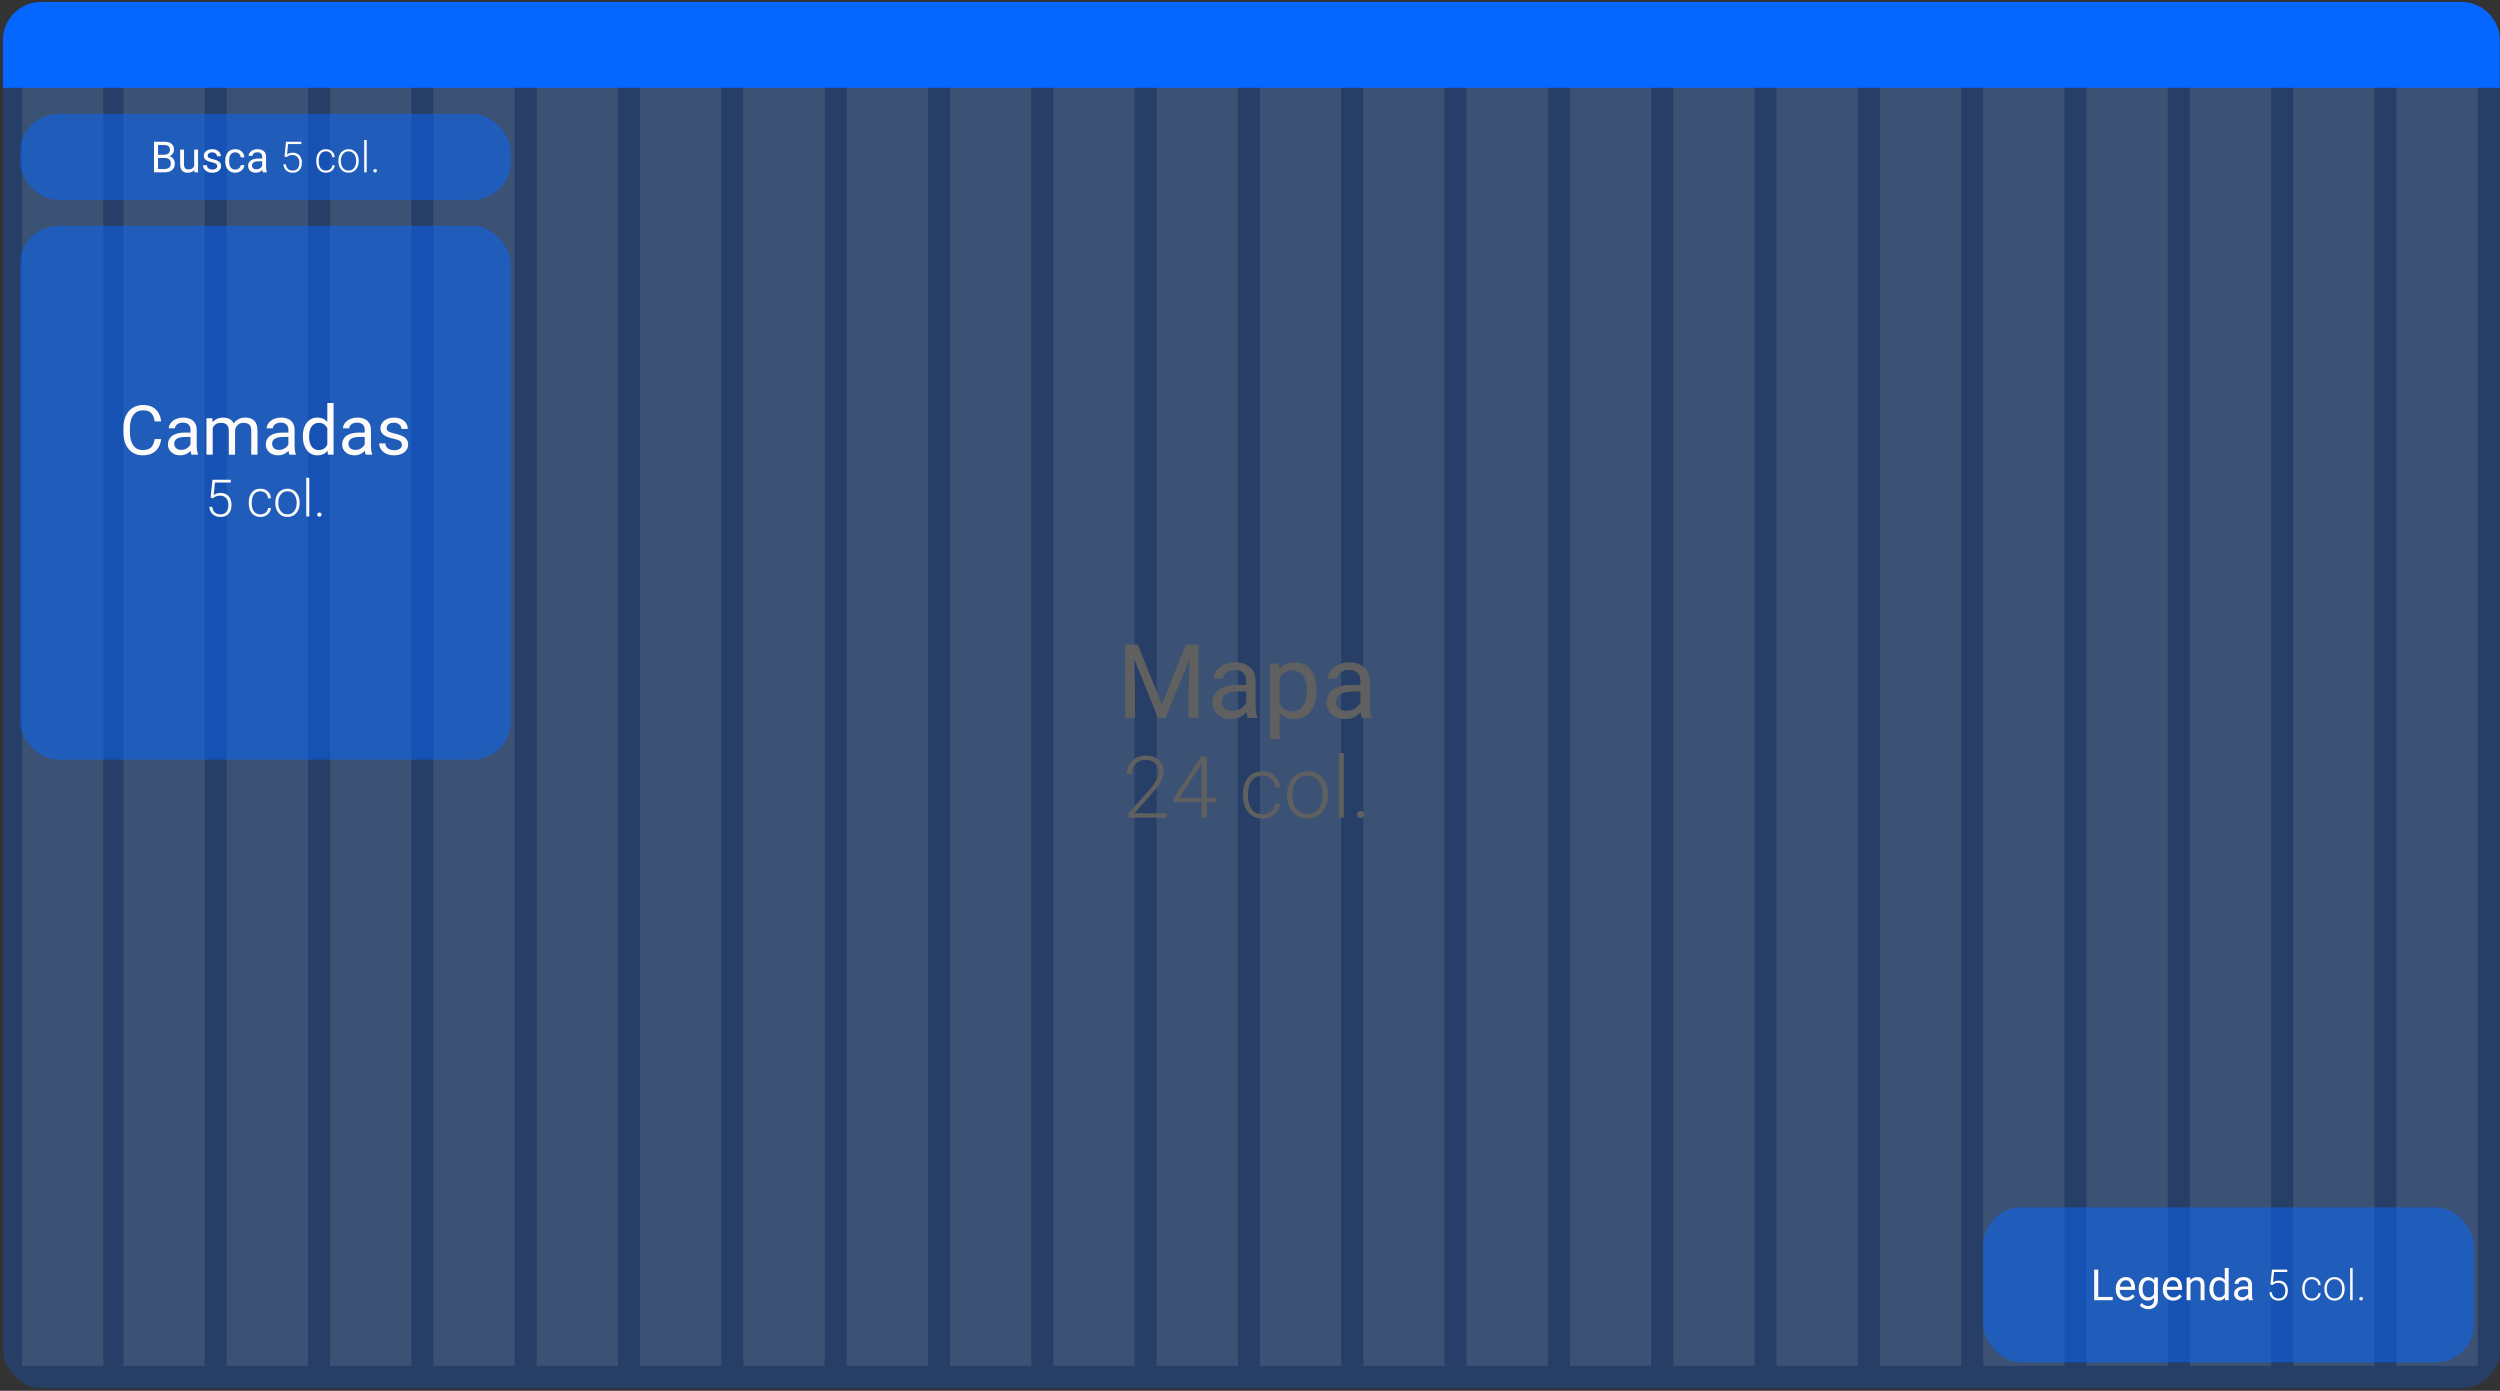 <svg width="728" height="405" viewBox="0 0 728 405" fill="none" xmlns="http://www.w3.org/2000/svg">
<rect x="0" y="0" width="728" height="405" fill="#333333" stroke="none"/>
<rect x="0.846" y="0.569" width="727.094" height="403.663" rx="11.157" fill="#0567FF" fill-opacity="0.25"/>
<rect x="6.438" y="6.475" width="23.656" height="391.297" fill="#FDFBF9" fill-opacity="0.1"/>
<rect x="35.947" y="6.475" width="23.656" height="391.297" fill="#FDFBF9" fill-opacity="0.1"/>
<rect x="66.033" y="6.475" width="23.656" height="391.297" fill="#FDFBF9" fill-opacity="0.1"/>
<rect x="96.119" y="6.475" width="23.656" height="391.297" fill="#FDFBF9" fill-opacity="0.1"/>
<rect x="126.207" y="6.475" width="23.656" height="391.297" fill="#FDFBF9" fill-opacity="0.1"/>
<rect x="156.293" y="6.475" width="23.656" height="391.297" fill="#FDFBF9" fill-opacity="0.1"/>
<rect x="186.379" y="6.475" width="23.656" height="391.297" fill="#FDFBF9" fill-opacity="0.1"/>
<rect x="216.467" y="6.475" width="23.656" height="391.297" fill="#FDFBF9" fill-opacity="0.1"/>
<rect x="246.553" y="6.475" width="23.656" height="391.297" fill="#FDFBF9" fill-opacity="0.1"/>
<rect x="276.641" y="6.475" width="23.656" height="391.297" fill="#FDFBF9" fill-opacity="0.1"/>
<rect x="306.727" y="6.475" width="23.656" height="391.297" fill="#FDFBF9" fill-opacity="0.1"/>
<rect x="336.812" y="6.475" width="23.656" height="391.297" fill="#FDFBF9" fill-opacity="0.1"/>
<rect x="366.9" y="6.475" width="23.656" height="391.297" fill="#FDFBF9" fill-opacity="0.1"/>
<rect x="396.986" y="6.475" width="23.656" height="391.297" fill="#FDFBF9" fill-opacity="0.1"/>
<rect x="427.072" y="6.475" width="23.656" height="391.297" fill="#FDFBF9" fill-opacity="0.1"/>
<rect x="457.16" y="6.475" width="23.656" height="391.297" fill="#FDFBF9" fill-opacity="0.1"/>
<rect x="487.246" y="6.475" width="23.656" height="391.297" fill="#FDFBF9" fill-opacity="0.1"/>
<rect x="517.334" y="6.475" width="23.656" height="391.297" fill="#FDFBF9" fill-opacity="0.1"/>
<rect x="547.42" y="6.475" width="23.656" height="391.297" fill="#FDFBF9" fill-opacity="0.1"/>
<rect x="577.506" y="6.475" width="23.656" height="391.297" fill="#FDFBF9" fill-opacity="0.1"/>
<rect x="607.594" y="6.475" width="23.656" height="391.297" fill="#FDFBF9" fill-opacity="0.1"/>
<rect x="637.68" y="6.475" width="23.656" height="391.297" fill="#FDFBF9" fill-opacity="0.1"/>
<rect x="667.766" y="6.475" width="23.656" height="391.297" fill="#FDFBF9" fill-opacity="0.1"/>
<rect x="697.854" y="6.475" width="23.656" height="391.297" fill="#FDFBF9" fill-opacity="0.1"/>
<rect x="5.859" y="33.164" width="142.912" height="25.072" rx="11.163" fill="#0567FF" fill-opacity="0.5"/>
<rect x="5.859" y="65.758" width="142.912" height="155.448" rx="11.163" fill="#0567FF" fill-opacity="0.5"/>
<rect x="577.506" y="351.581" width="142.912" height="45.13" rx="11.163" fill="#0567FF" fill-opacity="0.5"/>
<path d="M727.939 25.561L0.846 25.561L0.846 11.736C0.846 5.569 5.844 0.57 12.011 0.57L716.774 0.57C722.941 0.57 727.939 5.569 727.939 11.736L727.939 25.561Z" fill="#0567FF"/>
<path d="M328.571 187.7H331.318L338.326 205.138L345.319 187.7H348.08L339.384 209.09H337.239L328.571 187.7ZM327.675 187.7H330.099L330.496 200.745V209.09H327.675V187.7ZM346.538 187.7H348.962V209.09H346.141V200.745L346.538 187.7ZM362.903 206.372V198.189C362.903 197.562 362.776 197.019 362.521 196.559C362.277 196.089 361.904 195.726 361.405 195.472C360.905 195.217 360.288 195.09 359.554 195.09C358.868 195.09 358.266 195.207 357.747 195.442C357.238 195.677 356.836 195.986 356.542 196.368C356.258 196.75 356.116 197.161 356.116 197.602H353.398C353.398 197.034 353.545 196.47 353.839 195.912C354.133 195.354 354.554 194.85 355.103 194.399C355.661 193.939 356.327 193.576 357.101 193.312C357.884 193.038 358.756 192.901 359.716 192.901C360.871 192.901 361.89 193.097 362.771 193.488C363.662 193.88 364.358 194.473 364.857 195.266C365.367 196.049 365.621 197.034 365.621 198.219V205.623C365.621 206.152 365.665 206.715 365.753 207.312C365.851 207.91 365.993 208.424 366.179 208.855V209.09H363.344C363.207 208.776 363.099 208.36 363.021 207.841C362.943 207.312 362.903 206.823 362.903 206.372ZM363.374 199.453L363.403 201.363H360.656C359.882 201.363 359.192 201.426 358.584 201.553C357.977 201.671 357.468 201.852 357.056 202.097C356.645 202.342 356.332 202.65 356.116 203.023C355.901 203.385 355.793 203.811 355.793 204.301C355.793 204.8 355.906 205.256 356.131 205.667C356.356 206.078 356.694 206.406 357.145 206.651C357.605 206.886 358.168 207.004 358.834 207.004C359.667 207.004 360.401 206.827 361.038 206.475C361.674 206.122 362.179 205.691 362.551 205.182C362.933 204.673 363.138 204.178 363.168 203.698L364.328 205.006C364.26 205.417 364.074 205.873 363.77 206.372C363.467 206.872 363.06 207.351 362.551 207.812C362.051 208.262 361.454 208.639 360.759 208.943C360.073 209.237 359.299 209.384 358.437 209.384C357.36 209.384 356.415 209.173 355.602 208.752C354.799 208.331 354.172 207.768 353.722 207.063C353.281 206.348 353.061 205.549 353.061 204.668C353.061 203.816 353.227 203.067 353.56 202.42C353.893 201.764 354.373 201.22 355 200.79C355.627 200.349 356.381 200.016 357.262 199.791C358.144 199.565 359.128 199.453 360.215 199.453H363.374ZM372.614 196.25V215.201H369.882V193.194H372.379L372.614 196.25ZM383.324 201.01V201.318C383.324 202.474 383.186 203.547 382.912 204.536C382.638 205.515 382.236 206.367 381.708 207.092C381.189 207.817 380.547 208.38 379.783 208.781C379.019 209.183 378.143 209.384 377.153 209.384C376.145 209.384 375.253 209.217 374.48 208.884C373.706 208.551 373.05 208.066 372.511 207.43C371.973 206.793 371.542 206.029 371.218 205.138C370.905 204.247 370.69 203.243 370.572 202.126V200.481C370.69 199.306 370.91 198.253 371.233 197.323C371.556 196.392 371.982 195.599 372.511 194.943C373.05 194.277 373.701 193.772 374.465 193.43C375.229 193.077 376.11 192.901 377.109 192.901C378.108 192.901 378.995 193.097 379.768 193.488C380.542 193.87 381.193 194.419 381.722 195.134C382.251 195.849 382.648 196.706 382.912 197.705C383.186 198.694 383.324 199.795 383.324 201.01ZM380.591 201.318V201.01C380.591 200.217 380.508 199.472 380.341 198.777C380.175 198.072 379.915 197.455 379.563 196.926C379.22 196.387 378.779 195.966 378.241 195.662C377.702 195.349 377.06 195.192 376.316 195.192C375.631 195.192 375.033 195.31 374.524 195.545C374.024 195.78 373.598 196.098 373.246 196.5C372.893 196.892 372.604 197.342 372.379 197.851C372.163 198.351 372.002 198.87 371.894 199.409V203.214C372.09 203.899 372.364 204.546 372.717 205.153C373.069 205.75 373.54 206.235 374.127 206.607C374.715 206.969 375.454 207.151 376.345 207.151C377.08 207.151 377.712 206.999 378.241 206.695C378.779 206.382 379.22 205.956 379.563 205.417C379.915 204.878 380.175 204.261 380.341 203.566C380.508 202.861 380.591 202.112 380.591 201.318ZM396.163 206.372V198.189C396.163 197.562 396.036 197.019 395.781 196.559C395.536 196.089 395.164 195.726 394.665 195.472C394.165 195.217 393.548 195.09 392.814 195.09C392.128 195.09 391.526 195.207 391.007 195.442C390.498 195.677 390.096 195.986 389.802 196.368C389.518 196.75 389.376 197.161 389.376 197.602H386.658C386.658 197.034 386.805 196.47 387.099 195.912C387.393 195.354 387.814 194.85 388.362 194.399C388.921 193.939 389.587 193.576 390.36 193.312C391.144 193.038 392.016 192.901 392.975 192.901C394.131 192.901 395.15 193.097 396.031 193.488C396.922 193.88 397.618 194.473 398.117 195.266C398.626 196.049 398.881 197.034 398.881 198.219V205.623C398.881 206.152 398.925 206.715 399.013 207.312C399.111 207.91 399.253 208.424 399.439 208.855V209.09H396.604C396.467 208.776 396.359 208.36 396.281 207.841C396.202 207.312 396.163 206.823 396.163 206.372ZM396.633 199.453L396.663 201.363H393.916C393.142 201.363 392.451 201.426 391.844 201.553C391.237 201.671 390.728 201.852 390.316 202.097C389.905 202.342 389.592 202.65 389.376 203.023C389.161 203.385 389.053 203.811 389.053 204.301C389.053 204.8 389.166 205.256 389.391 205.667C389.616 206.078 389.954 206.406 390.404 206.651C390.865 206.886 391.428 207.004 392.094 207.004C392.926 207.004 393.661 206.827 394.298 206.475C394.934 206.122 395.439 205.691 395.811 205.182C396.193 204.673 396.398 204.178 396.428 203.698L397.588 205.006C397.52 205.417 397.334 205.873 397.03 206.372C396.726 206.872 396.32 207.351 395.811 207.812C395.311 208.262 394.714 208.639 394.018 208.943C393.333 209.237 392.559 209.384 391.697 209.384C390.62 209.384 389.675 209.173 388.862 208.752C388.059 208.331 387.432 207.768 386.982 207.063C386.541 206.348 386.32 205.549 386.32 204.668C386.32 203.816 386.487 203.067 386.82 202.42C387.153 201.764 387.633 201.22 388.26 200.79C388.886 200.349 389.641 200.016 390.522 199.791C391.403 199.565 392.388 199.453 393.475 199.453H396.633ZM339.707 236.829V238.09H328.554V236.951L334.394 230.328C335.12 229.504 335.699 228.782 336.132 228.161C336.565 227.533 336.875 226.962 337.062 226.447C337.258 225.925 337.356 225.419 337.356 224.929C337.356 224.211 337.213 223.579 336.928 223.032C336.65 222.485 336.234 222.057 335.679 221.746C335.124 221.436 334.438 221.281 333.622 221.281C332.806 221.281 332.096 221.457 331.492 221.808C330.888 222.159 330.423 222.648 330.097 223.277C329.778 223.897 329.619 224.603 329.619 225.395H328.162C328.162 224.415 328.379 223.517 328.811 222.701C329.252 221.885 329.88 221.236 330.696 220.755C331.513 220.265 332.488 220.02 333.622 220.02C334.7 220.02 335.626 220.212 336.401 220.596C337.177 220.971 337.772 221.514 338.189 222.224C338.613 222.934 338.825 223.791 338.825 224.795C338.825 225.333 338.727 225.876 338.531 226.423C338.344 226.97 338.083 227.517 337.748 228.063C337.421 228.602 337.046 229.137 336.622 229.667C336.205 230.198 335.769 230.72 335.312 231.234L330.341 236.829H339.707ZM354.226 232.336V233.585H341.604V232.74L349.843 220.265H351.068L349.329 223.289L343.392 232.336H354.226ZM351.447 220.265V238.09H349.99V220.265H351.447ZM367.607 237.074C368.227 237.074 368.807 236.959 369.345 236.731C369.892 236.494 370.341 236.147 370.692 235.69C371.051 235.225 371.255 234.658 371.304 233.989H372.7C372.659 234.829 372.402 235.58 371.928 236.241C371.463 236.894 370.851 237.408 370.092 237.784C369.341 238.151 368.513 238.335 367.607 238.335C366.685 238.335 365.869 238.167 365.158 237.833C364.457 237.498 363.869 237.033 363.396 236.437C362.922 235.833 362.563 235.131 362.318 234.331C362.082 233.523 361.963 232.654 361.963 231.724V231.21C361.963 230.279 362.082 229.414 362.318 228.614C362.563 227.806 362.922 227.104 363.396 226.509C363.869 225.905 364.457 225.435 365.158 225.101C365.86 224.766 366.672 224.599 367.595 224.599C368.541 224.599 369.39 224.791 370.141 225.174C370.9 225.558 371.504 226.101 371.953 226.802C372.41 227.504 372.659 228.337 372.7 229.3H371.304C371.263 228.59 371.076 227.978 370.741 227.464C370.406 226.949 369.966 226.554 369.419 226.276C368.872 225.999 368.264 225.86 367.595 225.86C366.844 225.86 366.203 226.007 365.673 226.301C365.142 226.586 364.71 226.982 364.375 227.488C364.048 227.986 363.808 228.557 363.653 229.202C363.498 229.839 363.42 230.508 363.42 231.21V231.724C363.42 232.434 363.493 233.111 363.64 233.756C363.795 234.393 364.036 234.96 364.363 235.458C364.697 235.956 365.13 236.351 365.66 236.645C366.199 236.931 366.848 237.074 367.607 237.074ZM374.842 231.675V231.271C374.842 230.308 374.981 229.418 375.258 228.602C375.536 227.786 375.932 227.08 376.446 226.484C376.968 225.888 377.593 225.427 378.319 225.101C379.045 224.766 379.853 224.599 380.743 224.599C381.641 224.599 382.453 224.766 383.179 225.101C383.905 225.427 384.53 225.888 385.052 226.484C385.575 227.08 385.974 227.786 386.252 228.602C386.529 229.418 386.668 230.308 386.668 231.271V231.675C386.668 232.638 386.529 233.528 386.252 234.344C385.974 235.152 385.575 235.854 385.052 236.449C384.538 237.045 383.918 237.51 383.191 237.845C382.465 238.171 381.657 238.335 380.767 238.335C379.87 238.335 379.058 238.171 378.331 237.845C377.605 237.51 376.98 237.045 376.458 236.449C375.936 235.854 375.536 235.152 375.258 234.344C374.981 233.528 374.842 232.638 374.842 231.675ZM376.299 231.271V231.675C376.299 232.401 376.397 233.091 376.593 233.744C376.789 234.389 377.074 234.964 377.45 235.47C377.825 235.968 378.29 236.36 378.845 236.645C379.4 236.931 380.041 237.074 380.767 237.074C381.486 237.074 382.118 236.931 382.665 236.645C383.22 236.36 383.685 235.968 384.061 235.47C384.436 234.964 384.718 234.389 384.905 233.744C385.101 233.091 385.199 232.401 385.199 231.675V231.271C385.199 230.553 385.101 229.871 384.905 229.226C384.718 228.582 384.432 228.006 384.048 227.5C383.673 226.994 383.208 226.594 382.653 226.301C382.098 226.007 381.461 225.86 380.743 225.86C380.025 225.86 379.388 226.007 378.833 226.301C378.286 226.594 377.821 226.994 377.437 227.5C377.062 228.006 376.776 228.582 376.581 229.226C376.393 229.871 376.299 230.553 376.299 231.271ZM391.332 219.286V238.09H389.876V219.286H391.332ZM395.201 237.196C395.201 236.911 395.291 236.67 395.47 236.474C395.658 236.27 395.911 236.168 396.229 236.168C396.556 236.168 396.813 236.266 397.001 236.462C397.188 236.657 397.282 236.902 397.282 237.196C397.282 237.474 397.188 237.71 397.001 237.906C396.813 238.102 396.556 238.2 396.229 238.2C395.911 238.2 395.658 238.102 395.47 237.906C395.291 237.71 395.201 237.474 395.201 237.196Z" fill="#606060"/>
<path d="M45.045 127.86H46.925C46.828 128.761 46.57 129.567 46.152 130.279C45.734 130.991 45.143 131.556 44.379 131.973C43.615 132.385 42.662 132.59 41.519 132.59C40.684 132.59 39.923 132.434 39.237 132.12C38.558 131.807 37.974 131.363 37.484 130.788C36.995 130.207 36.616 129.512 36.348 128.702C36.087 127.886 35.956 126.979 35.956 125.98V124.559C35.956 123.56 36.087 122.656 36.348 121.847C36.616 121.03 36.998 120.332 37.494 119.751C37.997 119.17 38.601 118.722 39.306 118.409C40.011 118.096 40.804 117.939 41.686 117.939C42.763 117.939 43.674 118.141 44.418 118.546C45.163 118.951 45.74 119.512 46.152 120.231C46.57 120.942 46.828 121.768 46.925 122.708H45.045C44.954 122.042 44.784 121.471 44.536 120.995C44.288 120.511 43.935 120.139 43.478 119.878C43.021 119.617 42.424 119.486 41.686 119.486C41.053 119.486 40.494 119.607 40.011 119.849C39.534 120.09 39.133 120.433 38.806 120.877C38.486 121.321 38.245 121.853 38.082 122.473C37.919 123.094 37.837 123.782 37.837 124.54V125.98C37.837 126.678 37.909 127.334 38.052 127.948C38.203 128.562 38.428 129.101 38.728 129.564C39.028 130.028 39.41 130.393 39.874 130.661C40.337 130.922 40.886 131.053 41.519 131.053C42.322 131.053 42.962 130.925 43.439 130.671C43.916 130.416 44.275 130.051 44.516 129.574C44.764 129.097 44.941 128.526 45.045 127.86ZM55.475 130.583V125.128C55.475 124.71 55.391 124.347 55.221 124.04C55.058 123.727 54.81 123.485 54.477 123.316C54.144 123.146 53.732 123.061 53.242 123.061C52.785 123.061 52.384 123.139 52.038 123.296C51.698 123.453 51.431 123.658 51.235 123.913C51.045 124.168 50.951 124.442 50.951 124.736H49.139C49.139 124.357 49.237 123.982 49.433 123.609C49.629 123.237 49.909 122.901 50.275 122.601C50.647 122.294 51.091 122.052 51.607 121.876C52.129 121.693 52.71 121.602 53.35 121.602C54.121 121.602 54.8 121.732 55.387 121.993C55.982 122.255 56.445 122.65 56.778 123.179C57.118 123.701 57.287 124.357 57.287 125.147V130.083C57.287 130.436 57.317 130.811 57.376 131.209C57.441 131.608 57.535 131.951 57.66 132.238V132.395H55.769C55.678 132.186 55.606 131.908 55.554 131.562C55.502 131.209 55.475 130.883 55.475 130.583ZM55.789 125.97L55.809 127.243H53.977C53.461 127.243 53.001 127.285 52.596 127.37C52.191 127.449 51.852 127.569 51.578 127.733C51.303 127.896 51.094 128.102 50.951 128.35C50.807 128.591 50.735 128.875 50.735 129.202C50.735 129.535 50.81 129.838 50.961 130.113C51.111 130.387 51.336 130.606 51.636 130.769C51.943 130.925 52.319 131.004 52.763 131.004C53.318 131.004 53.807 130.886 54.232 130.651C54.656 130.416 54.992 130.129 55.24 129.789C55.495 129.45 55.632 129.12 55.652 128.8L56.425 129.672C56.38 129.946 56.256 130.25 56.053 130.583C55.851 130.916 55.58 131.236 55.24 131.542C54.907 131.843 54.509 132.094 54.046 132.297C53.589 132.492 53.073 132.59 52.498 132.59C51.78 132.59 51.15 132.45 50.608 132.169C50.073 131.889 49.655 131.513 49.354 131.043C49.061 130.566 48.914 130.034 48.914 129.447C48.914 128.879 49.025 128.379 49.247 127.948C49.469 127.511 49.789 127.148 50.206 126.861C50.624 126.567 51.127 126.345 51.715 126.195C52.302 126.045 52.959 125.97 53.683 125.97H55.789ZM61.94 123.903V132.395H60.118V121.798H61.842L61.94 123.903ZM61.567 126.695L60.725 126.665C60.732 125.94 60.826 125.271 61.009 124.657C61.192 124.037 61.463 123.498 61.822 123.041C62.181 122.584 62.628 122.232 63.164 121.984C63.699 121.729 64.319 121.602 65.025 121.602C65.521 121.602 65.978 121.674 66.396 121.817C66.814 121.954 67.176 122.173 67.483 122.473C67.79 122.774 68.028 123.159 68.198 123.629C68.368 124.099 68.452 124.667 68.452 125.333V132.395H66.641V125.421C66.641 124.866 66.546 124.422 66.356 124.089C66.174 123.756 65.912 123.515 65.573 123.365C65.234 123.208 64.835 123.13 64.378 123.13C63.843 123.13 63.395 123.224 63.036 123.414C62.677 123.603 62.39 123.864 62.175 124.197C61.959 124.53 61.802 124.912 61.704 125.343C61.613 125.767 61.567 126.218 61.567 126.695ZM68.433 125.696L67.218 126.068C67.225 125.487 67.32 124.928 67.502 124.393C67.692 123.858 67.963 123.381 68.315 122.963C68.674 122.545 69.115 122.215 69.637 121.974C70.16 121.726 70.757 121.602 71.43 121.602C71.998 121.602 72.501 121.677 72.938 121.827C73.382 121.977 73.754 122.209 74.054 122.522C74.361 122.829 74.593 123.224 74.75 123.707C74.906 124.191 74.985 124.765 74.985 125.431V132.395H73.163V125.412C73.163 124.817 73.069 124.357 72.879 124.031C72.696 123.698 72.435 123.466 72.096 123.335C71.763 123.198 71.364 123.13 70.901 123.13C70.503 123.13 70.15 123.198 69.843 123.335C69.536 123.472 69.278 123.662 69.069 123.903C68.861 124.138 68.701 124.409 68.59 124.716C68.485 125.023 68.433 125.349 68.433 125.696ZM83.976 130.583V125.128C83.976 124.71 83.891 124.347 83.721 124.04C83.558 123.727 83.31 123.485 82.977 123.316C82.644 123.146 82.232 123.061 81.743 123.061C81.286 123.061 80.884 123.139 80.538 123.296C80.198 123.453 79.931 123.658 79.735 123.913C79.546 124.168 79.451 124.442 79.451 124.736H77.639C77.639 124.357 77.737 123.982 77.933 123.609C78.129 123.237 78.409 122.901 78.775 122.601C79.147 122.294 79.591 122.052 80.107 121.876C80.629 121.693 81.21 121.602 81.85 121.602C82.621 121.602 83.3 121.732 83.888 121.993C84.482 122.255 84.945 122.65 85.278 123.179C85.618 123.701 85.787 124.357 85.787 125.147V130.083C85.787 130.436 85.817 130.811 85.876 131.209C85.941 131.608 86.036 131.951 86.16 132.238V132.395H84.269C84.178 132.186 84.106 131.908 84.054 131.562C84.002 131.209 83.976 130.883 83.976 130.583ZM84.289 125.97L84.309 127.243H82.477C81.961 127.243 81.501 127.285 81.096 127.37C80.691 127.449 80.352 127.569 80.078 127.733C79.803 127.896 79.594 128.102 79.451 128.35C79.307 128.591 79.235 128.875 79.235 129.202C79.235 129.535 79.311 129.838 79.461 130.113C79.611 130.387 79.836 130.606 80.136 130.769C80.443 130.925 80.819 131.004 81.263 131.004C81.818 131.004 82.307 130.886 82.732 130.651C83.156 130.416 83.492 130.129 83.741 129.789C83.995 129.45 84.132 129.12 84.152 128.8L84.926 129.672C84.88 129.946 84.756 130.25 84.553 130.583C84.351 130.916 84.08 131.236 83.741 131.542C83.408 131.843 83.009 132.094 82.546 132.297C82.089 132.492 81.573 132.59 80.998 132.59C80.28 132.59 79.65 132.45 79.108 132.169C78.573 131.889 78.155 131.513 77.855 131.043C77.561 130.566 77.414 130.034 77.414 129.447C77.414 128.879 77.525 128.379 77.747 127.948C77.969 127.511 78.289 127.148 78.707 126.861C79.124 126.567 79.627 126.345 80.215 126.195C80.802 126.045 81.459 125.97 82.183 125.97H84.289ZM95.317 130.338V117.351H97.138V132.395H95.474L95.317 130.338ZM88.187 127.214V127.008C88.187 126.198 88.285 125.464 88.481 124.804C88.683 124.138 88.967 123.567 89.333 123.09C89.705 122.614 90.146 122.248 90.655 121.993C91.171 121.732 91.745 121.602 92.379 121.602C93.045 121.602 93.626 121.719 94.122 121.954C94.625 122.183 95.049 122.519 95.395 122.963C95.748 123.401 96.025 123.929 96.228 124.55C96.43 125.17 96.57 125.872 96.649 126.655V127.556C96.577 128.333 96.437 129.032 96.228 129.652C96.025 130.273 95.748 130.801 95.395 131.239C95.049 131.676 94.625 132.013 94.122 132.248C93.619 132.476 93.032 132.59 92.359 132.59C91.739 132.59 91.171 132.457 90.655 132.189C90.146 131.921 89.705 131.546 89.333 131.063C88.967 130.579 88.683 130.011 88.481 129.358C88.285 128.699 88.187 127.984 88.187 127.214ZM90.009 127.008V127.214C90.009 127.742 90.061 128.239 90.165 128.702C90.276 129.166 90.446 129.574 90.675 129.926C90.903 130.279 91.194 130.557 91.546 130.759C91.899 130.955 92.32 131.053 92.81 131.053C93.41 131.053 93.903 130.925 94.288 130.671C94.68 130.416 94.994 130.08 95.229 129.662C95.464 129.244 95.647 128.79 95.777 128.301V125.94C95.699 125.581 95.585 125.235 95.434 124.902C95.291 124.563 95.101 124.262 94.866 124.001C94.638 123.734 94.354 123.521 94.014 123.365C93.681 123.208 93.286 123.13 92.829 123.13C92.333 123.13 91.905 123.234 91.546 123.443C91.194 123.645 90.903 123.926 90.675 124.285C90.446 124.638 90.276 125.049 90.165 125.519C90.061 125.983 90.009 126.479 90.009 127.008ZM106.208 130.583V125.128C106.208 124.71 106.123 124.347 105.953 124.04C105.79 123.727 105.542 123.485 105.209 123.316C104.876 123.146 104.464 123.061 103.975 123.061C103.518 123.061 103.116 123.139 102.77 123.296C102.43 123.453 102.163 123.658 101.967 123.913C101.778 124.168 101.683 124.442 101.683 124.736H99.871C99.871 124.357 99.969 123.982 100.165 123.609C100.361 123.237 100.641 122.901 101.007 122.601C101.379 122.294 101.823 122.052 102.339 121.876C102.861 121.693 103.442 121.602 104.082 121.602C104.853 121.602 105.532 121.732 106.119 121.993C106.714 122.255 107.177 122.65 107.51 123.179C107.85 123.701 108.019 124.357 108.019 125.147V130.083C108.019 130.436 108.049 130.811 108.108 131.209C108.173 131.608 108.268 131.951 108.392 132.238V132.395H106.501C106.41 132.186 106.338 131.908 106.286 131.562C106.234 131.209 106.208 130.883 106.208 130.583ZM106.521 125.97L106.541 127.243H104.709C104.193 127.243 103.733 127.285 103.328 127.37C102.923 127.449 102.584 127.569 102.31 127.733C102.035 127.896 101.827 128.102 101.683 128.35C101.539 128.591 101.467 128.875 101.467 129.202C101.467 129.535 101.542 129.838 101.693 130.113C101.843 130.387 102.068 130.606 102.368 130.769C102.675 130.925 103.051 131.004 103.495 131.004C104.05 131.004 104.539 130.886 104.964 130.651C105.388 130.416 105.724 130.129 105.973 129.789C106.227 129.45 106.364 129.12 106.384 128.8L107.158 129.672C107.112 129.946 106.988 130.25 106.785 130.583C106.583 130.916 106.312 131.236 105.973 131.542C105.64 131.843 105.241 132.094 104.778 132.297C104.321 132.492 103.805 132.59 103.23 132.59C102.512 132.59 101.882 132.45 101.34 132.169C100.805 131.889 100.387 131.513 100.086 131.043C99.793 130.566 99.646 130.034 99.646 129.447C99.646 128.879 99.757 128.379 99.979 127.948C100.201 127.511 100.521 127.148 100.939 126.861C101.356 126.567 101.859 126.345 102.447 126.195C103.034 126.045 103.691 125.97 104.415 125.97H106.521ZM117.04 129.584C117.04 129.323 116.981 129.081 116.863 128.859C116.752 128.63 116.521 128.425 116.168 128.242C115.822 128.053 115.3 127.889 114.601 127.752C114.013 127.628 113.481 127.481 113.005 127.312C112.534 127.142 112.133 126.936 111.8 126.695C111.473 126.453 111.222 126.169 111.046 125.842C110.869 125.516 110.781 125.134 110.781 124.697C110.781 124.279 110.873 123.884 111.056 123.512C111.245 123.139 111.509 122.81 111.849 122.522C112.195 122.235 112.61 122.01 113.093 121.847C113.576 121.683 114.115 121.602 114.709 121.602C115.557 121.602 116.282 121.752 116.883 122.052C117.484 122.353 117.944 122.754 118.264 123.257C118.584 123.753 118.744 124.305 118.744 124.912H116.932C116.932 124.618 116.844 124.334 116.667 124.06C116.498 123.779 116.246 123.547 115.913 123.365C115.587 123.182 115.185 123.09 114.709 123.09C114.206 123.09 113.798 123.169 113.484 123.325C113.178 123.476 112.952 123.668 112.809 123.903C112.672 124.138 112.603 124.386 112.603 124.648C112.603 124.843 112.636 125.02 112.701 125.176C112.773 125.327 112.897 125.467 113.073 125.598C113.249 125.722 113.497 125.839 113.817 125.95C114.137 126.061 114.545 126.172 115.042 126.283C115.91 126.479 116.625 126.714 117.187 126.988C117.748 127.263 118.166 127.599 118.44 127.997C118.714 128.395 118.851 128.879 118.851 129.447C118.851 129.91 118.754 130.335 118.558 130.72C118.368 131.105 118.091 131.438 117.725 131.719C117.366 131.993 116.935 132.208 116.432 132.365C115.936 132.515 115.378 132.59 114.758 132.59C113.824 132.59 113.034 132.424 112.388 132.091C111.741 131.758 111.251 131.327 110.918 130.798C110.585 130.269 110.419 129.711 110.419 129.123H112.241C112.267 129.62 112.41 130.015 112.672 130.308C112.933 130.596 113.253 130.801 113.631 130.925C114.01 131.043 114.385 131.102 114.758 131.102C115.254 131.102 115.668 131.036 116.001 130.906C116.341 130.775 116.599 130.596 116.775 130.367C116.951 130.139 117.04 129.878 117.04 129.584ZM62.023 145.106L61.332 144.908L61.854 139.7H67.201V140.522H62.603L62.228 144.122C62.414 143.989 62.684 143.86 63.036 143.732C63.394 143.6 63.795 143.534 64.241 143.534C64.716 143.534 65.147 143.615 65.534 143.776C65.926 143.933 66.261 144.163 66.54 144.467C66.819 144.766 67.035 145.128 67.186 145.554C67.338 145.975 67.414 146.453 67.414 146.986C67.414 147.5 67.351 147.973 67.223 148.404C67.096 148.835 66.903 149.212 66.643 149.535C66.383 149.853 66.053 150.101 65.651 150.277C65.25 150.453 64.772 150.541 64.219 150.541C63.793 150.541 63.391 150.483 63.014 150.365C62.642 150.243 62.309 150.059 62.015 149.814C61.722 149.569 61.482 149.261 61.295 148.889C61.114 148.517 61.002 148.081 60.958 147.581H61.802C61.861 148.061 61.991 148.465 62.192 148.793C62.392 149.121 62.662 149.369 63 149.535C63.342 149.702 63.749 149.785 64.219 149.785C64.601 149.785 64.934 149.724 65.218 149.601C65.507 149.479 65.747 149.3 65.938 149.065C66.134 148.825 66.281 148.534 66.379 148.191C66.481 147.843 66.533 147.447 66.533 147.001C66.533 146.619 66.479 146.269 66.371 145.951C66.263 145.627 66.104 145.346 65.894 145.106C65.688 144.861 65.433 144.672 65.13 144.54C64.826 144.408 64.478 144.342 64.087 144.342C63.578 144.342 63.171 144.41 62.867 144.548C62.569 144.685 62.287 144.871 62.023 145.106ZM75.825 149.785C76.197 149.785 76.544 149.716 76.868 149.579C77.196 149.437 77.465 149.229 77.676 148.955C77.891 148.676 78.014 148.335 78.043 147.934H78.88C78.856 148.438 78.702 148.889 78.418 149.285C78.138 149.677 77.771 149.986 77.316 150.211C76.865 150.431 76.368 150.541 75.825 150.541C75.271 150.541 74.782 150.441 74.356 150.24C73.934 150.04 73.582 149.76 73.298 149.403C73.014 149.041 72.798 148.619 72.651 148.14C72.51 147.655 72.439 147.133 72.439 146.575V146.266C72.439 145.708 72.51 145.189 72.651 144.709C72.798 144.224 73.014 143.803 73.298 143.446C73.582 143.083 73.934 142.802 74.356 142.601C74.777 142.4 75.264 142.3 75.817 142.3C76.385 142.3 76.895 142.415 77.345 142.645C77.801 142.875 78.163 143.201 78.432 143.622C78.707 144.043 78.856 144.543 78.88 145.121H78.043C78.019 144.695 77.906 144.327 77.705 144.019C77.504 143.71 77.24 143.473 76.912 143.306C76.584 143.14 76.219 143.057 75.817 143.057C75.367 143.057 74.982 143.145 74.664 143.321C74.346 143.492 74.086 143.73 73.885 144.033C73.69 144.332 73.545 144.675 73.452 145.062C73.359 145.444 73.313 145.845 73.313 146.266V146.575C73.313 147.001 73.357 147.407 73.445 147.794C73.538 148.176 73.682 148.517 73.878 148.815C74.079 149.114 74.338 149.351 74.657 149.528C74.98 149.699 75.369 149.785 75.825 149.785ZM80.166 146.546V146.303C80.166 145.725 80.249 145.192 80.415 144.702C80.582 144.212 80.82 143.789 81.128 143.431C81.442 143.074 81.816 142.797 82.252 142.601C82.688 142.4 83.172 142.3 83.706 142.3C84.245 142.3 84.732 142.4 85.168 142.601C85.604 142.797 85.978 143.074 86.292 143.431C86.605 143.789 86.845 144.212 87.012 144.702C87.178 145.192 87.261 145.725 87.261 146.303V146.546C87.261 147.123 87.178 147.657 87.012 148.147C86.845 148.632 86.605 149.053 86.292 149.41C85.983 149.768 85.611 150.047 85.175 150.248C84.74 150.444 84.255 150.541 83.721 150.541C83.182 150.541 82.695 150.444 82.259 150.248C81.823 150.047 81.449 149.768 81.135 149.41C80.822 149.053 80.582 148.632 80.415 148.147C80.249 147.657 80.166 147.123 80.166 146.546ZM81.04 146.303V146.546C81.04 146.981 81.099 147.395 81.216 147.787C81.334 148.174 81.505 148.519 81.73 148.823C81.956 149.121 82.235 149.356 82.568 149.528C82.901 149.699 83.285 149.785 83.721 149.785C84.152 149.785 84.531 149.699 84.859 149.528C85.192 149.356 85.472 149.121 85.697 148.823C85.922 148.519 86.091 148.174 86.204 147.787C86.321 147.395 86.38 146.981 86.38 146.546V146.303C86.38 145.872 86.321 145.463 86.204 145.076C86.091 144.69 85.92 144.344 85.689 144.041C85.464 143.737 85.185 143.497 84.852 143.321C84.519 143.145 84.137 143.057 83.706 143.057C83.275 143.057 82.893 143.145 82.56 143.321C82.232 143.497 81.953 143.737 81.723 144.041C81.498 144.344 81.326 144.69 81.209 145.076C81.096 145.463 81.04 145.872 81.04 146.303ZM90.06 139.112V150.395H89.186V139.112H90.06ZM92.381 149.858C92.381 149.687 92.435 149.542 92.543 149.425C92.655 149.303 92.807 149.241 92.998 149.241C93.194 149.241 93.348 149.3 93.461 149.418C93.574 149.535 93.63 149.682 93.63 149.858C93.63 150.025 93.574 150.167 93.461 150.284C93.348 150.402 93.194 150.461 92.998 150.461C92.807 150.461 92.655 150.402 92.543 150.284C92.435 150.167 92.381 150.025 92.381 149.858Z" fill="#FDFBF9"/>
<path d="M48.02 46.009H45.761L45.749 45.06H47.8C48.138 45.06 48.434 45.003 48.687 44.889C48.94 44.775 49.136 44.612 49.275 44.399C49.418 44.183 49.489 43.926 49.489 43.628C49.489 43.302 49.426 43.036 49.299 42.832C49.177 42.624 48.987 42.473 48.73 42.379C48.477 42.282 48.155 42.233 47.763 42.233H46.025V50.178H44.843V41.265H47.763C48.22 41.265 48.628 41.312 48.987 41.406C49.346 41.496 49.65 41.639 49.899 41.835C50.152 42.026 50.344 42.271 50.475 42.569C50.605 42.867 50.67 43.224 50.67 43.64C50.67 44.008 50.577 44.34 50.389 44.638C50.201 44.932 49.94 45.173 49.605 45.36C49.275 45.548 48.887 45.669 48.442 45.721L48.02 46.009ZM47.965 50.178H45.296L45.963 49.217H47.965C48.34 49.217 48.659 49.151 48.92 49.021C49.185 48.89 49.387 48.707 49.526 48.47C49.664 48.229 49.734 47.946 49.734 47.619C49.734 47.289 49.675 47.003 49.556 46.762C49.438 46.521 49.252 46.336 48.999 46.205C48.746 46.075 48.42 46.009 48.02 46.009H46.337L46.349 45.06H48.651L48.901 45.403C49.33 45.44 49.693 45.562 49.991 45.77C50.289 45.974 50.515 46.236 50.67 46.554C50.83 46.872 50.909 47.223 50.909 47.607C50.909 48.162 50.787 48.631 50.542 49.015C50.301 49.394 49.96 49.684 49.52 49.884C49.079 50.08 48.561 50.178 47.965 50.178ZM56.535 48.647V43.555H57.673V50.178H56.59L56.535 48.647ZM56.749 47.252L57.22 47.24C57.22 47.68 57.173 48.088 57.079 48.464C56.989 48.835 56.843 49.157 56.639 49.431C56.434 49.704 56.167 49.919 55.837 50.074C55.506 50.225 55.104 50.3 54.631 50.3C54.308 50.3 54.013 50.253 53.743 50.159C53.478 50.066 53.249 49.921 53.058 49.725C52.866 49.529 52.717 49.274 52.611 48.96C52.509 48.645 52.458 48.268 52.458 47.827V43.555H53.59V47.84C53.59 48.137 53.623 48.384 53.688 48.58C53.758 48.772 53.849 48.925 53.964 49.039C54.082 49.149 54.212 49.227 54.355 49.272C54.502 49.317 54.653 49.339 54.808 49.339C55.29 49.339 55.671 49.247 55.953 49.064C56.235 48.876 56.437 48.625 56.559 48.311C56.685 47.992 56.749 47.639 56.749 47.252ZM63.255 48.421C63.255 48.258 63.219 48.107 63.145 47.968C63.076 47.825 62.931 47.697 62.711 47.582C62.495 47.464 62.168 47.362 61.731 47.276C61.364 47.199 61.032 47.107 60.734 47.001C60.44 46.895 60.189 46.766 59.981 46.615C59.777 46.464 59.62 46.287 59.509 46.083C59.399 45.879 59.344 45.64 59.344 45.367C59.344 45.105 59.401 44.858 59.516 44.626C59.634 44.393 59.799 44.187 60.011 44.008C60.228 43.828 60.487 43.687 60.789 43.585C61.091 43.483 61.427 43.432 61.799 43.432C62.329 43.432 62.782 43.526 63.158 43.714C63.533 43.901 63.821 44.153 64.021 44.467C64.221 44.777 64.321 45.122 64.321 45.501H63.188C63.188 45.318 63.133 45.14 63.023 44.969C62.917 44.793 62.76 44.648 62.552 44.534C62.348 44.42 62.097 44.363 61.799 44.363C61.484 44.363 61.229 44.412 61.033 44.51C60.842 44.603 60.701 44.724 60.611 44.871C60.526 45.018 60.483 45.173 60.483 45.336C60.483 45.458 60.503 45.569 60.544 45.666C60.589 45.76 60.666 45.848 60.776 45.93C60.887 46.007 61.042 46.081 61.242 46.15C61.442 46.219 61.697 46.289 62.007 46.358C62.55 46.481 62.996 46.627 63.347 46.799C63.698 46.97 63.959 47.18 64.131 47.429C64.302 47.678 64.388 47.98 64.388 48.335C64.388 48.625 64.327 48.89 64.204 49.131C64.086 49.372 63.913 49.58 63.684 49.755C63.46 49.927 63.19 50.061 62.876 50.159C62.566 50.253 62.217 50.3 61.829 50.3C61.246 50.3 60.752 50.196 60.348 49.988C59.944 49.78 59.638 49.511 59.43 49.18C59.222 48.849 59.118 48.501 59.118 48.133H60.256C60.273 48.443 60.362 48.69 60.526 48.874C60.689 49.053 60.889 49.182 61.125 49.26C61.362 49.333 61.597 49.37 61.829 49.37C62.139 49.37 62.399 49.329 62.607 49.247C62.819 49.166 62.98 49.053 63.09 48.911C63.2 48.768 63.255 48.605 63.255 48.421ZM68.526 49.37C68.795 49.37 69.044 49.315 69.273 49.205C69.501 49.094 69.689 48.943 69.836 48.752C69.983 48.556 70.066 48.333 70.087 48.084H71.164C71.144 48.476 71.011 48.841 70.766 49.18C70.525 49.515 70.209 49.786 69.817 49.994C69.426 50.198 68.995 50.3 68.526 50.3C68.028 50.3 67.593 50.212 67.222 50.037C66.855 49.861 66.549 49.621 66.304 49.315C66.063 49.009 65.882 48.658 65.759 48.262C65.641 47.862 65.582 47.44 65.582 46.995V46.738C65.582 46.293 65.641 45.873 65.759 45.477C65.882 45.077 66.063 44.724 66.304 44.418C66.549 44.112 66.855 43.871 67.222 43.695C67.593 43.52 68.028 43.432 68.526 43.432C69.044 43.432 69.497 43.538 69.885 43.751C70.272 43.959 70.576 44.244 70.797 44.608C71.021 44.967 71.144 45.375 71.164 45.832H70.087C70.066 45.558 69.989 45.311 69.854 45.091C69.724 44.871 69.544 44.695 69.316 44.565C69.091 44.43 68.828 44.363 68.526 44.363C68.179 44.363 67.887 44.432 67.65 44.571C67.418 44.705 67.232 44.889 67.094 45.122C66.959 45.35 66.861 45.605 66.8 45.887C66.743 46.164 66.714 46.448 66.714 46.738V46.995C66.714 47.285 66.743 47.57 66.8 47.852C66.857 48.133 66.953 48.388 67.087 48.617C67.226 48.845 67.412 49.029 67.644 49.168C67.881 49.302 68.175 49.37 68.526 49.37ZM76.343 49.045V45.636C76.343 45.375 76.29 45.148 76.183 44.956C76.081 44.761 75.926 44.609 75.718 44.503C75.51 44.397 75.253 44.344 74.947 44.344C74.661 44.344 74.41 44.393 74.194 44.491C73.982 44.589 73.814 44.718 73.692 44.877C73.574 45.036 73.515 45.207 73.515 45.391H72.382C72.382 45.154 72.443 44.92 72.566 44.687C72.688 44.455 72.864 44.244 73.092 44.057C73.325 43.865 73.602 43.714 73.925 43.604C74.251 43.489 74.614 43.432 75.014 43.432C75.496 43.432 75.92 43.514 76.287 43.677C76.659 43.84 76.948 44.087 77.157 44.418C77.369 44.744 77.475 45.154 77.475 45.648V48.733C77.475 48.953 77.493 49.188 77.53 49.437C77.571 49.686 77.63 49.9 77.708 50.08V50.178H76.526C76.469 50.047 76.424 49.874 76.391 49.657C76.359 49.437 76.343 49.233 76.343 49.045ZM76.538 46.162L76.551 46.958H75.406C75.084 46.958 74.796 46.984 74.543 47.038C74.29 47.087 74.078 47.162 73.906 47.264C73.735 47.366 73.604 47.495 73.515 47.65C73.425 47.801 73.38 47.978 73.38 48.182C73.38 48.39 73.427 48.58 73.521 48.752C73.615 48.923 73.755 49.06 73.943 49.162C74.135 49.26 74.37 49.309 74.647 49.309C74.994 49.309 75.3 49.235 75.565 49.088C75.83 48.941 76.041 48.762 76.196 48.55C76.355 48.337 76.441 48.131 76.453 47.931L76.936 48.476C76.908 48.647 76.83 48.837 76.704 49.045C76.577 49.253 76.408 49.453 76.196 49.645C75.987 49.833 75.739 49.99 75.449 50.117C75.163 50.239 74.841 50.3 74.482 50.3C74.033 50.3 73.639 50.212 73.3 50.037C72.966 49.861 72.704 49.627 72.517 49.333C72.333 49.035 72.241 48.703 72.241 48.335C72.241 47.98 72.311 47.668 72.45 47.399C72.588 47.125 72.788 46.899 73.049 46.719C73.311 46.536 73.625 46.397 73.992 46.303C74.359 46.209 74.769 46.162 75.222 46.162H76.538ZM83.419 45.77L82.843 45.605L83.278 41.265H87.734V41.951H83.902L83.59 44.95C83.745 44.84 83.969 44.732 84.263 44.626C84.561 44.516 84.896 44.461 85.267 44.461C85.663 44.461 86.022 44.528 86.344 44.663C86.671 44.793 86.951 44.985 87.183 45.238C87.416 45.487 87.595 45.789 87.722 46.144C87.848 46.495 87.912 46.893 87.912 47.337C87.912 47.766 87.859 48.16 87.752 48.519C87.646 48.878 87.485 49.192 87.269 49.462C87.052 49.727 86.777 49.933 86.442 50.08C86.108 50.227 85.71 50.3 85.249 50.3C84.894 50.3 84.559 50.251 84.245 50.153C83.935 50.051 83.657 49.898 83.412 49.694C83.168 49.49 82.968 49.233 82.813 48.923C82.662 48.613 82.568 48.25 82.531 47.833H83.235C83.284 48.233 83.392 48.57 83.559 48.843C83.727 49.117 83.951 49.323 84.233 49.462C84.518 49.6 84.857 49.67 85.249 49.67C85.567 49.67 85.845 49.619 86.081 49.517C86.322 49.415 86.522 49.266 86.681 49.07C86.844 48.87 86.967 48.627 87.048 48.341C87.134 48.052 87.177 47.721 87.177 47.35C87.177 47.032 87.132 46.74 87.042 46.474C86.953 46.205 86.82 45.971 86.644 45.77C86.473 45.566 86.261 45.409 86.008 45.299C85.755 45.189 85.465 45.134 85.139 45.134C84.714 45.134 84.376 45.191 84.123 45.305C83.874 45.42 83.639 45.575 83.419 45.77ZM94.92 49.67C95.23 49.67 95.52 49.612 95.789 49.498C96.063 49.38 96.287 49.206 96.463 48.978C96.642 48.745 96.744 48.462 96.769 48.127H97.467C97.446 48.547 97.318 48.923 97.081 49.253C96.848 49.58 96.542 49.837 96.163 50.025C95.787 50.208 95.373 50.3 94.92 50.3C94.459 50.3 94.051 50.217 93.696 50.049C93.345 49.882 93.051 49.649 92.814 49.351C92.578 49.049 92.398 48.699 92.276 48.298C92.157 47.895 92.098 47.46 92.098 46.995V46.738C92.098 46.272 92.157 45.84 92.276 45.44C92.398 45.036 92.578 44.685 92.814 44.387C93.051 44.085 93.345 43.85 93.696 43.683C94.047 43.516 94.453 43.432 94.914 43.432C95.388 43.432 95.812 43.528 96.187 43.72C96.567 43.912 96.869 44.183 97.093 44.534C97.322 44.885 97.446 45.301 97.467 45.783H96.769C96.748 45.428 96.654 45.122 96.487 44.865C96.32 44.608 96.1 44.41 95.826 44.271C95.553 44.132 95.249 44.063 94.914 44.063C94.539 44.063 94.218 44.136 93.953 44.283C93.688 44.426 93.472 44.624 93.304 44.877C93.141 45.126 93.021 45.411 92.943 45.734C92.866 46.052 92.827 46.387 92.827 46.738V46.995C92.827 47.35 92.864 47.688 92.937 48.011C93.014 48.329 93.135 48.613 93.298 48.862C93.465 49.111 93.682 49.309 93.947 49.455C94.216 49.598 94.541 49.67 94.92 49.67ZM98.538 46.97V46.768C98.538 46.287 98.607 45.842 98.746 45.434C98.885 45.026 99.083 44.673 99.34 44.375C99.601 44.077 99.913 43.846 100.276 43.683C100.639 43.516 101.043 43.432 101.488 43.432C101.937 43.432 102.343 43.516 102.706 43.683C103.07 43.846 103.382 44.077 103.643 44.375C103.904 44.673 104.104 45.026 104.243 45.434C104.381 45.842 104.451 46.287 104.451 46.768V46.97C104.451 47.452 104.381 47.897 104.243 48.305C104.104 48.709 103.904 49.06 103.643 49.358C103.386 49.655 103.076 49.888 102.712 50.055C102.349 50.218 101.945 50.3 101.5 50.3C101.052 50.3 100.646 50.218 100.282 50.055C99.919 49.888 99.607 49.655 99.346 49.358C99.085 49.06 98.885 48.709 98.746 48.305C98.607 47.897 98.538 47.452 98.538 46.97ZM99.266 46.768V46.97C99.266 47.333 99.315 47.678 99.413 48.005C99.511 48.327 99.654 48.615 99.842 48.868C100.029 49.117 100.262 49.313 100.539 49.455C100.817 49.598 101.137 49.67 101.5 49.67C101.86 49.67 102.176 49.598 102.449 49.455C102.727 49.313 102.959 49.117 103.147 48.868C103.335 48.615 103.476 48.327 103.569 48.005C103.667 47.678 103.716 47.333 103.716 46.97V46.768C103.716 46.409 103.667 46.068 103.569 45.746C103.476 45.424 103.333 45.136 103.141 44.883C102.953 44.63 102.721 44.43 102.443 44.283C102.166 44.136 101.847 44.063 101.488 44.063C101.129 44.063 100.811 44.136 100.533 44.283C100.26 44.43 100.027 44.63 99.835 44.883C99.648 45.136 99.505 45.424 99.407 45.746C99.313 46.068 99.266 46.409 99.266 46.768ZM106.783 40.776V50.178H106.055V40.776H106.783ZM108.717 49.731C108.717 49.588 108.762 49.468 108.852 49.37C108.946 49.268 109.072 49.217 109.231 49.217C109.395 49.217 109.523 49.266 109.617 49.364C109.711 49.462 109.758 49.584 109.758 49.731C109.758 49.87 109.711 49.988 109.617 50.086C109.523 50.184 109.395 50.233 109.231 50.233C109.072 50.233 108.946 50.184 108.852 50.086C108.762 49.988 108.717 49.87 108.717 49.731Z" fill="#FDFBF9"/>
<path d="M615.229 377.663V378.624H610.772V377.663H615.229ZM611.005 369.712V378.624H609.824V369.712H611.005ZM619.158 378.746C618.697 378.746 618.279 378.669 617.904 378.514C617.532 378.355 617.212 378.132 616.943 377.847C616.677 377.561 616.473 377.222 616.33 376.831C616.188 376.439 616.116 376.01 616.116 375.545V375.288C616.116 374.749 616.196 374.27 616.355 373.85C616.514 373.425 616.73 373.066 617.004 372.772C617.277 372.478 617.587 372.256 617.934 372.105C618.281 371.954 618.64 371.879 619.012 371.879C619.485 371.879 619.893 371.96 620.236 372.123C620.583 372.287 620.866 372.515 621.087 372.809C621.307 373.099 621.47 373.441 621.576 373.837C621.682 374.229 621.735 374.658 621.735 375.123V375.631H616.79V374.706H620.603V374.621C620.587 374.327 620.525 374.041 620.419 373.764C620.317 373.486 620.154 373.258 619.93 373.078C619.705 372.899 619.399 372.809 619.012 372.809C618.754 372.809 618.518 372.864 618.301 372.974C618.085 373.08 617.899 373.239 617.744 373.452C617.589 373.664 617.469 373.923 617.383 374.229C617.298 374.535 617.255 374.888 617.255 375.288V375.545C617.255 375.859 617.298 376.155 617.383 376.433C617.473 376.706 617.602 376.947 617.769 377.155C617.94 377.363 618.146 377.526 618.387 377.645C618.632 377.763 618.909 377.822 619.22 377.822C619.62 377.822 619.958 377.741 620.236 377.577C620.513 377.414 620.756 377.196 620.964 376.922L621.65 377.467C621.507 377.683 621.325 377.889 621.105 378.085C620.885 378.281 620.613 378.44 620.291 378.563C619.973 378.685 619.595 378.746 619.158 378.746ZM627.349 372.001H628.377V378.483C628.377 379.067 628.259 379.565 628.022 379.977C627.785 380.389 627.455 380.701 627.03 380.913C626.61 381.13 626.124 381.238 625.573 381.238C625.345 381.238 625.076 381.201 624.765 381.128C624.459 381.058 624.157 380.938 623.859 380.766C623.566 380.599 623.319 380.373 623.119 380.087L623.713 379.414C623.99 379.748 624.28 379.981 624.582 380.111C624.888 380.242 625.19 380.307 625.488 380.307C625.847 380.307 626.157 380.24 626.418 380.105C626.679 379.971 626.881 379.771 627.024 379.505C627.171 379.244 627.244 378.922 627.244 378.538V373.458L627.349 372.001ZM622.788 375.386V375.257C622.788 374.751 622.847 374.292 622.966 373.88C623.088 373.464 623.262 373.107 623.486 372.809C623.715 372.511 623.99 372.283 624.312 372.123C624.635 371.96 624.998 371.879 625.402 371.879C625.818 371.879 626.181 371.952 626.492 372.099C626.806 372.242 627.071 372.452 627.287 372.729C627.508 373.003 627.681 373.333 627.808 373.721C627.934 374.109 628.022 374.547 628.071 375.037V375.6C628.026 376.086 627.938 376.522 627.808 376.91C627.681 377.298 627.508 377.628 627.287 377.902C627.071 378.175 626.806 378.385 626.492 378.532C626.177 378.675 625.81 378.746 625.39 378.746C624.994 378.746 624.635 378.663 624.312 378.495C623.994 378.328 623.721 378.094 623.492 377.792C623.264 377.49 623.088 377.135 622.966 376.726C622.847 376.314 622.788 375.867 622.788 375.386ZM623.921 375.257V375.386C623.921 375.716 623.953 376.027 624.019 376.316C624.088 376.606 624.192 376.861 624.331 377.081C624.474 377.302 624.655 377.475 624.876 377.602C625.096 377.724 625.359 377.785 625.665 377.785C626.041 377.785 626.351 377.706 626.596 377.547C626.84 377.388 627.034 377.177 627.177 376.916C627.324 376.655 627.438 376.371 627.52 376.065V374.59C627.475 374.366 627.406 374.149 627.312 373.941C627.222 373.729 627.104 373.541 626.957 373.378C626.814 373.211 626.636 373.078 626.424 372.98C626.212 372.882 625.963 372.833 625.677 372.833C625.367 372.833 625.1 372.899 624.876 373.029C624.655 373.156 624.474 373.331 624.331 373.556C624.192 373.776 624.088 374.033 624.019 374.327C623.953 374.617 623.921 374.927 623.921 375.257ZM632.845 378.746C632.384 378.746 631.966 378.669 631.59 378.514C631.219 378.355 630.899 378.132 630.629 377.847C630.364 377.561 630.16 377.222 630.017 376.831C629.875 376.439 629.803 376.01 629.803 375.545V375.288C629.803 374.749 629.883 374.27 630.042 373.85C630.201 373.425 630.417 373.066 630.691 372.772C630.964 372.478 631.274 372.256 631.621 372.105C631.968 371.954 632.327 371.879 632.698 371.879C633.172 371.879 633.58 371.96 633.923 372.123C634.269 372.287 634.553 372.515 634.773 372.809C634.994 373.099 635.157 373.441 635.263 373.837C635.369 374.229 635.422 374.658 635.422 375.123V375.631H630.476V374.706H634.29V374.621C634.274 374.327 634.212 374.041 634.106 373.764C634.004 373.486 633.841 373.258 633.617 373.078C633.392 372.899 633.086 372.809 632.698 372.809C632.441 372.809 632.205 372.864 631.988 372.974C631.772 373.08 631.586 373.239 631.431 373.452C631.276 373.664 631.156 373.923 631.07 374.229C630.984 374.535 630.942 374.888 630.942 375.288V375.545C630.942 375.859 630.984 376.155 631.07 376.433C631.16 376.706 631.288 376.947 631.456 377.155C631.627 377.363 631.833 377.526 632.074 377.645C632.319 377.763 632.596 377.822 632.907 377.822C633.306 377.822 633.645 377.741 633.923 377.577C634.2 377.414 634.443 377.196 634.651 376.922L635.337 377.467C635.194 377.683 635.012 377.889 634.792 378.085C634.571 378.281 634.3 378.44 633.978 378.563C633.659 378.685 633.282 378.746 632.845 378.746ZM637.877 373.415V378.624H636.744V372.001H637.816L637.877 373.415ZM637.608 375.062L637.136 375.043C637.14 374.59 637.208 374.172 637.338 373.788C637.469 373.401 637.652 373.064 637.889 372.778C638.126 372.493 638.407 372.272 638.734 372.117C639.064 371.958 639.43 371.879 639.83 371.879C640.156 371.879 640.45 371.923 640.711 372.013C640.972 372.099 641.195 372.238 641.378 372.429C641.566 372.621 641.709 372.87 641.807 373.176C641.905 373.478 641.954 373.847 641.954 374.284V378.624H640.815V374.272C640.815 373.925 640.764 373.648 640.662 373.439C640.56 373.227 640.411 373.074 640.215 372.98C640.019 372.882 639.779 372.833 639.493 372.833C639.211 372.833 638.954 372.893 638.722 373.011C638.493 373.129 638.295 373.293 638.128 373.501C637.965 373.709 637.836 373.947 637.742 374.217C637.652 374.482 637.608 374.764 637.608 375.062ZM647.848 377.339V369.222H648.987V378.624H647.946L647.848 377.339ZM643.392 375.386V375.257C643.392 374.751 643.453 374.292 643.576 373.88C643.702 373.464 643.88 373.107 644.108 372.809C644.341 372.511 644.616 372.283 644.935 372.123C645.257 371.96 645.616 371.879 646.012 371.879C646.428 371.879 646.791 371.952 647.101 372.099C647.416 372.242 647.681 372.452 647.897 372.729C648.118 373.003 648.291 373.333 648.417 373.721C648.544 374.109 648.632 374.547 648.681 375.037V375.6C648.636 376.086 648.548 376.522 648.417 376.91C648.291 377.298 648.118 377.628 647.897 377.902C647.681 378.175 647.416 378.385 647.101 378.532C646.787 378.675 646.42 378.746 646 378.746C645.612 378.746 645.257 378.663 644.935 378.495C644.616 378.328 644.341 378.094 644.108 377.792C643.88 377.49 643.702 377.135 643.576 376.726C643.453 376.314 643.392 375.867 643.392 375.386ZM644.531 375.257V375.386C644.531 375.716 644.563 376.027 644.629 376.316C644.698 376.606 644.804 376.861 644.947 377.081C645.09 377.302 645.271 377.475 645.492 377.602C645.712 377.724 645.975 377.785 646.281 377.785C646.657 377.785 646.965 377.706 647.206 377.547C647.45 377.388 647.646 377.177 647.793 376.916C647.94 376.655 648.054 376.371 648.136 376.065V374.59C648.087 374.366 648.016 374.149 647.922 373.941C647.832 373.729 647.714 373.541 647.567 373.378C647.424 373.211 647.246 373.078 647.034 372.98C646.826 372.882 646.579 372.833 646.293 372.833C645.983 372.833 645.716 372.899 645.492 373.029C645.271 373.156 645.09 373.331 644.947 373.556C644.804 373.776 644.698 374.033 644.629 374.327C644.563 374.617 644.531 374.927 644.531 375.257ZM654.655 377.492V374.082C654.655 373.821 654.602 373.594 654.496 373.403C654.394 373.207 654.239 373.056 654.031 372.95C653.822 372.844 653.565 372.791 653.259 372.791C652.974 372.791 652.723 372.84 652.506 372.937C652.294 373.035 652.127 373.164 652.004 373.323C651.886 373.482 651.827 373.654 651.827 373.837H650.695C650.695 373.601 650.756 373.366 650.878 373.133C651.001 372.901 651.176 372.691 651.405 372.503C651.637 372.311 651.915 372.16 652.237 372.05C652.564 371.936 652.927 371.879 653.327 371.879C653.808 371.879 654.233 371.96 654.6 372.123C654.971 372.287 655.261 372.533 655.469 372.864C655.681 373.19 655.787 373.601 655.787 374.094V377.179C655.787 377.4 655.806 377.634 655.842 377.883C655.883 378.132 655.942 378.347 656.02 378.526V378.624H654.839C654.781 378.493 654.737 378.32 654.704 378.104C654.671 377.883 654.655 377.679 654.655 377.492ZM654.851 374.609L654.863 375.404H653.718C653.396 375.404 653.108 375.431 652.855 375.484C652.602 375.533 652.39 375.608 652.219 375.71C652.047 375.812 651.917 375.941 651.827 376.096C651.737 376.247 651.692 376.424 651.692 376.629C651.692 376.837 651.739 377.026 651.833 377.198C651.927 377.369 652.068 377.506 652.255 377.608C652.447 377.706 652.682 377.755 652.959 377.755C653.306 377.755 653.612 377.681 653.878 377.534C654.143 377.388 654.353 377.208 654.508 376.996C654.667 376.784 654.753 376.578 654.765 376.378L655.249 376.922C655.22 377.094 655.143 377.283 655.016 377.492C654.89 377.7 654.72 377.9 654.508 378.091C654.3 378.279 654.051 378.436 653.761 378.563C653.476 378.685 653.153 378.746 652.794 378.746C652.345 378.746 651.951 378.659 651.613 378.483C651.278 378.308 651.017 378.073 650.829 377.779C650.646 377.481 650.554 377.149 650.554 376.782C650.554 376.427 650.623 376.114 650.762 375.845C650.901 375.572 651.101 375.345 651.362 375.166C651.623 374.982 651.937 374.843 652.304 374.749C652.672 374.655 653.082 374.609 653.535 374.609H654.851ZM661.731 374.217L661.156 374.052L661.59 369.712H666.046V370.397H662.215L661.902 373.397C662.057 373.286 662.282 373.178 662.576 373.072C662.874 372.962 663.208 372.907 663.58 372.907C663.975 372.907 664.335 372.974 664.657 373.109C664.983 373.239 665.263 373.431 665.496 373.684C665.728 373.933 665.908 374.235 666.034 374.59C666.161 374.941 666.224 375.339 666.224 375.784C666.224 376.212 666.171 376.606 666.065 376.965C665.959 377.324 665.797 377.639 665.581 377.908C665.365 378.173 665.089 378.379 664.755 378.526C664.42 378.673 664.022 378.746 663.561 378.746C663.206 378.746 662.872 378.697 662.557 378.6C662.247 378.498 661.97 378.344 661.725 378.14C661.48 377.936 661.28 377.679 661.125 377.369C660.974 377.059 660.88 376.696 660.843 376.28H661.547C661.596 376.68 661.704 377.016 661.872 377.29C662.039 377.563 662.264 377.769 662.545 377.908C662.831 378.047 663.169 378.116 663.561 378.116C663.88 378.116 664.157 378.065 664.394 377.963C664.634 377.861 664.834 377.712 664.994 377.516C665.157 377.316 665.279 377.073 665.361 376.788C665.447 376.498 665.489 376.167 665.489 375.796C665.489 375.478 665.444 375.186 665.355 374.921C665.265 374.651 665.132 374.417 664.957 374.217C664.785 374.013 664.573 373.856 664.32 373.745C664.067 373.635 663.778 373.58 663.451 373.58C663.027 373.58 662.688 373.637 662.435 373.752C662.186 373.866 661.951 374.021 661.731 374.217ZM673.233 378.116C673.543 378.116 673.832 378.059 674.102 377.945C674.375 377.826 674.6 377.653 674.775 377.424C674.955 377.192 675.057 376.908 675.081 376.573H675.779C675.759 376.994 675.63 377.369 675.393 377.7C675.161 378.026 674.855 378.283 674.475 378.471C674.1 378.655 673.686 378.746 673.233 378.746C672.772 378.746 672.363 378.663 672.008 378.495C671.657 378.328 671.364 378.096 671.127 377.798C670.89 377.496 670.711 377.145 670.588 376.745C670.47 376.341 670.411 375.906 670.411 375.441V375.184C670.411 374.719 670.47 374.286 670.588 373.886C670.711 373.482 670.89 373.131 671.127 372.833C671.364 372.531 671.657 372.297 672.008 372.129C672.359 371.962 672.765 371.879 673.227 371.879C673.7 371.879 674.124 371.974 674.5 372.166C674.879 372.358 675.181 372.629 675.406 372.98C675.634 373.331 675.759 373.748 675.779 374.229H675.081C675.061 373.874 674.967 373.568 674.8 373.311C674.632 373.054 674.412 372.856 674.139 372.717C673.865 372.578 673.561 372.509 673.227 372.509C672.851 372.509 672.531 372.582 672.265 372.729C672 372.872 671.784 373.07 671.617 373.323C671.453 373.572 671.333 373.858 671.255 374.18C671.178 374.498 671.139 374.833 671.139 375.184V375.441C671.139 375.796 671.176 376.135 671.249 376.457C671.327 376.775 671.447 377.059 671.611 377.308C671.778 377.557 671.994 377.755 672.259 377.902C672.529 378.045 672.853 378.116 673.233 378.116ZM676.85 375.417V375.215C676.85 374.733 676.92 374.288 677.058 373.88C677.197 373.472 677.395 373.119 677.652 372.821C677.913 372.523 678.225 372.293 678.589 372.129C678.952 371.962 679.356 371.879 679.801 371.879C680.249 371.879 680.656 371.962 681.019 372.129C681.382 372.293 681.694 372.523 681.955 372.821C682.216 373.119 682.416 373.472 682.555 373.88C682.694 374.288 682.763 374.733 682.763 375.215V375.417C682.763 375.898 682.694 376.343 682.555 376.751C682.416 377.155 682.216 377.506 681.955 377.804C681.698 378.102 681.388 378.334 681.025 378.502C680.662 378.665 680.258 378.746 679.813 378.746C679.364 378.746 678.958 378.665 678.595 378.502C678.232 378.334 677.919 378.102 677.658 377.804C677.397 377.506 677.197 377.155 677.058 376.751C676.92 376.343 676.85 375.898 676.85 375.417ZM677.579 375.215V375.417C677.579 375.78 677.628 376.125 677.726 376.451C677.823 376.773 677.966 377.061 678.154 377.314C678.342 377.563 678.574 377.759 678.852 377.902C679.129 378.045 679.45 378.116 679.813 378.116C680.172 378.116 680.488 378.045 680.762 377.902C681.039 377.759 681.272 377.563 681.459 377.314C681.647 377.061 681.788 376.773 681.882 376.451C681.98 376.125 682.029 375.78 682.029 375.417V375.215C682.029 374.855 681.98 374.515 681.882 374.192C681.788 373.87 681.645 373.582 681.453 373.329C681.266 373.076 681.033 372.876 680.756 372.729C680.478 372.582 680.16 372.509 679.801 372.509C679.442 372.509 679.123 372.582 678.846 372.729C678.572 372.876 678.34 373.076 678.148 373.329C677.96 373.582 677.817 373.87 677.719 374.192C677.626 374.515 677.579 374.855 677.579 375.215ZM685.095 369.222V378.624H684.367V369.222H685.095ZM687.03 378.177C687.03 378.034 687.075 377.914 687.164 377.816C687.258 377.714 687.385 377.663 687.544 377.663C687.707 377.663 687.836 377.712 687.929 377.81C688.023 377.908 688.07 378.03 688.07 378.177C688.07 378.316 688.023 378.434 687.929 378.532C687.836 378.63 687.707 378.679 687.544 378.679C687.385 378.679 687.258 378.63 687.164 378.532C687.075 378.434 687.03 378.316 687.03 378.177Z" fill="#FDFBF9"/>
</svg>
